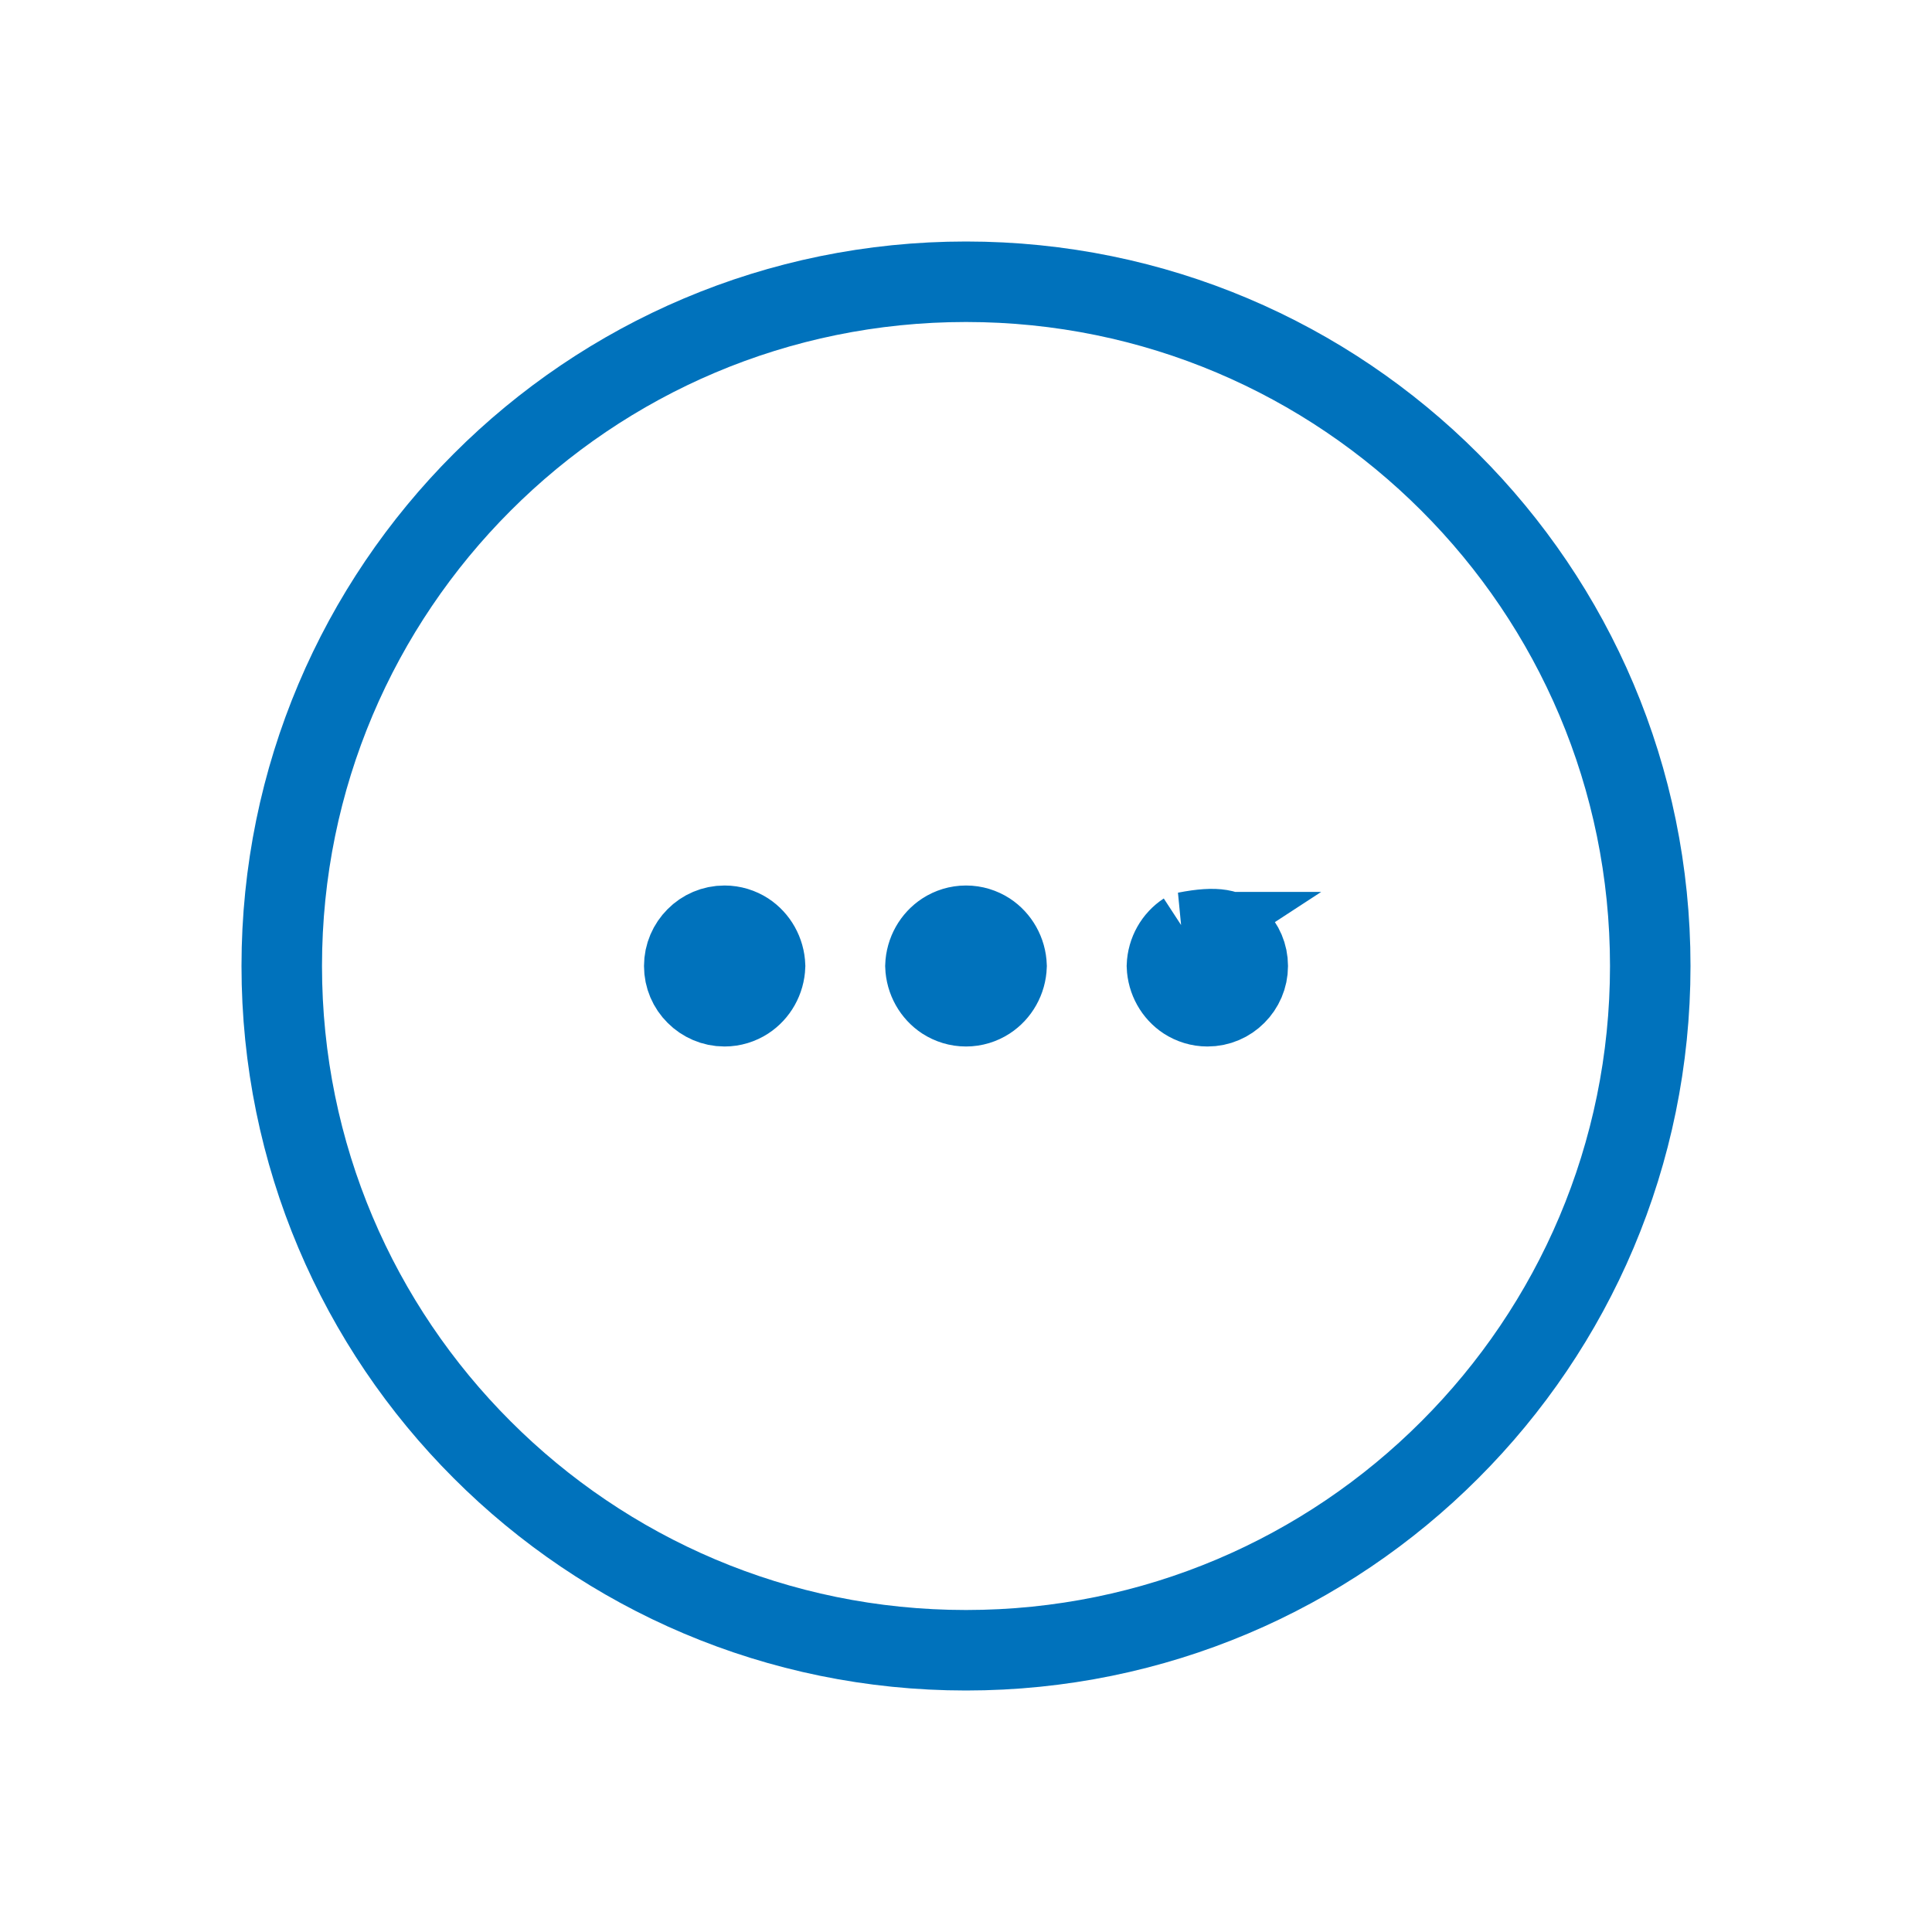 <svg xmlns="http://www.w3.org/2000/svg" width="24" height="24" viewBox="0 0 24 24">
    <path fill="none" fill-rule="evenodd" stroke="#0072BC" d="M12 3.5c2.347 0 4.472.951 6.01 2.49C19.55 7.528 20.5 9.653 20.5 12s-.951 4.472-2.49 6.01C16.472 19.55 14.347 20.5 12 20.5s-4.472-.951-6.01-2.49C4.45 16.472 3.5 14.347 3.5 12s.951-4.472 2.49-6.01C7.528 4.45 9.653 3.5 12 3.5zm0 8c-.1 0-.193.03-.27.08-.138.09-.228.246-.234.42.006.174.096.33.233.42.078.05.17.08.271.08.1 0 .193-.03.27-.08.138-.09.228-.246.234-.42-.006-.174-.096-.33-.233-.42-.078-.05-.17-.08-.271-.08zm-3 0c-.138 0-.263.056-.353.147-.09.09-.147.215-.147.353 0 .138.056.263.147.353.09.09.215.147.353.147.1 0 .193-.03.27-.08.138-.09.228-.246.234-.42-.006-.174-.096-.33-.233-.42-.078-.05-.17-.08-.271-.08zm5.73.08c-.138.09-.228.246-.234.42.006.174.096.33.233.42.078.05.17.08.271.08.138 0 .263-.056.353-.147.09-.09.147-.215.147-.353 0-.138-.056-.263-.147-.353-.09-.09-.215-.147-.624-.067z"/>
</svg>
